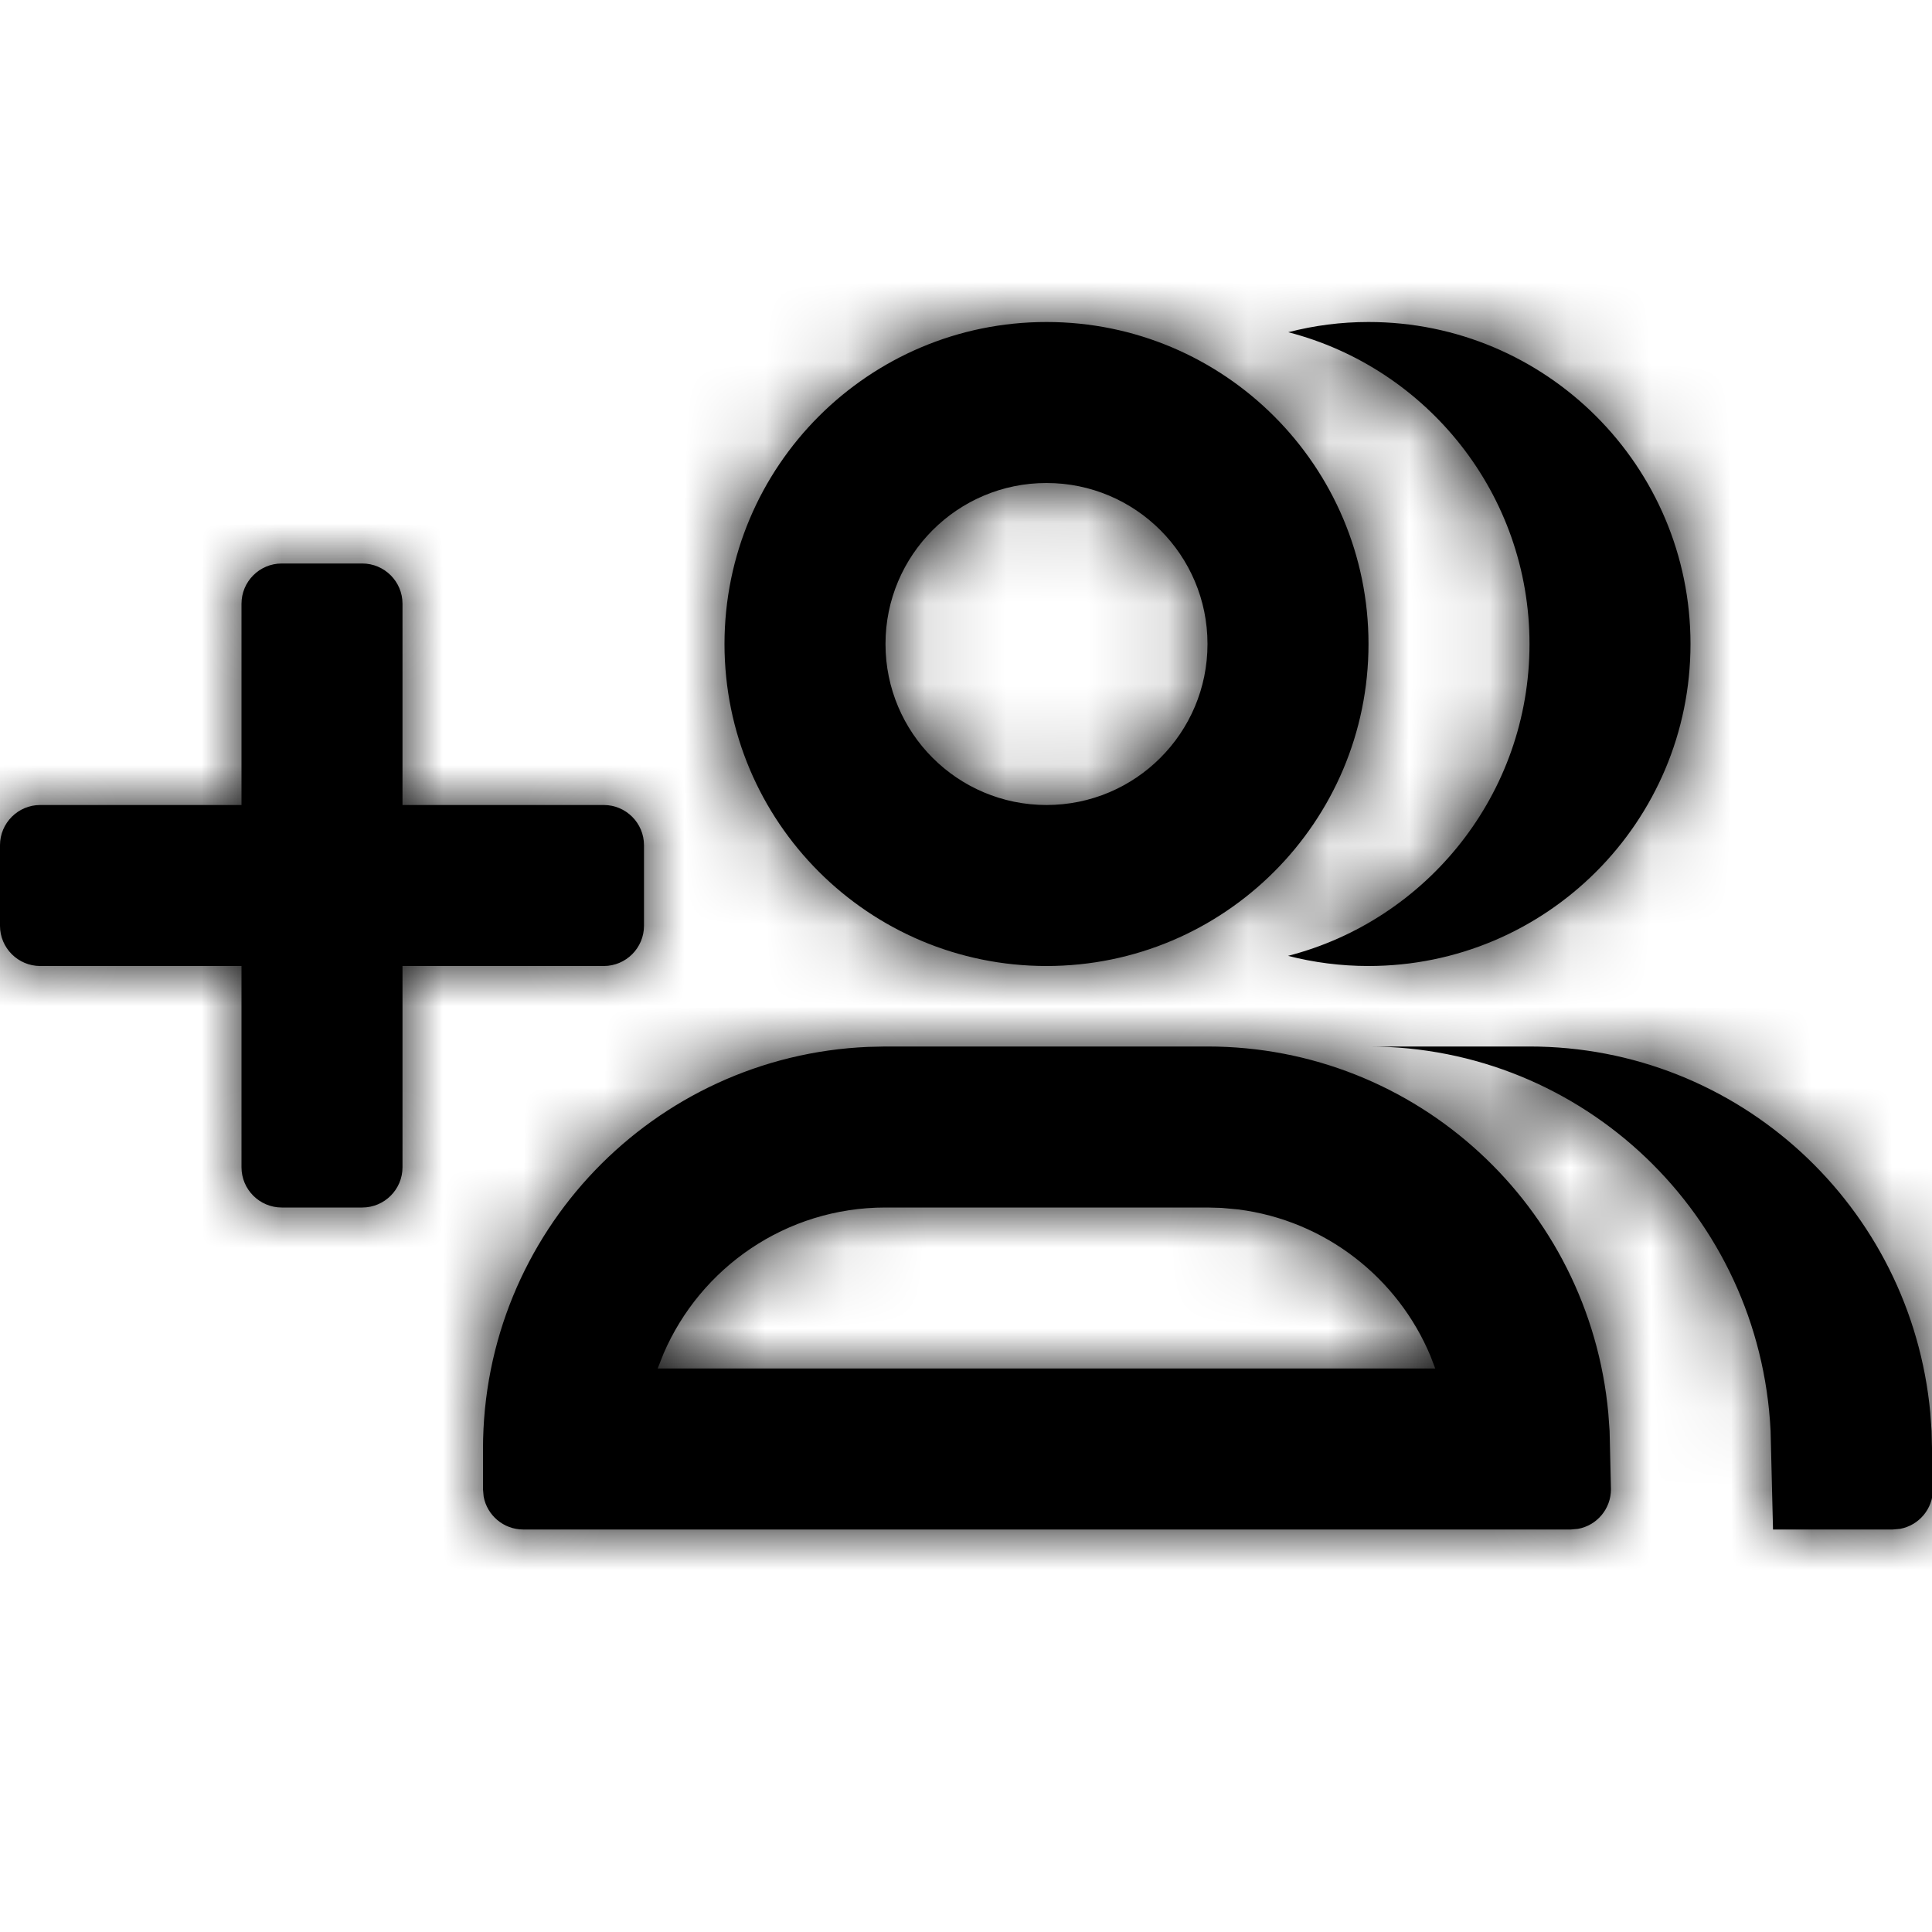 <svg aria-hidden="true" focusable="false" width="24px" height="24px" xmlns="http://www.w3.org/2000/svg" xmlns:xlink="http://www.w3.org/1999/xlink" viewBox="0 0 24 24"><defs><path d="M19,9 C21.594,9 23.741,10.981 23.979,13.554 L23.995,13.776 L24.012,14.5 C24.012,14.745 23.836,14.95 23.602,14.992 L23.512,15 L22.025,15 L21.995,13.776 C21.863,11.096 19.669,9 17,9 L19,9 Z M15,9 C17.594,9 19.741,10.981 19.979,13.554 L19.995,13.776 L20.012,14.5 C20.012,14.745 19.836,14.95 19.602,14.992 L19.512,15 L6.5,15 C6.255,15 6.05,14.823 6.008,14.59 L6,14.5 L6,14 C6,11.311 8.122,9.118 10.783,9.005 L11,9 L15,9 Z M15,11 L11,11 C9.763,11 8.701,11.748 8.242,12.817 L8.17,13 L17.829,13 L17.771,12.848 C17.366,11.873 16.461,11.161 15.381,11.024 L15.177,11.005 L15,11 Z M4.5,3 C4.776,3 5,3.224 5,3.5 L5,6 L7.5,6 C7.776,6 8,6.224 8,6.5 L8,7.5 C8,7.776 7.776,8 7.5,8 L5,8 L5,10.5 C5,10.776 4.776,11 4.5,11 L3.5,11 C3.224,11 3,10.776 3,10.5 L3,8 L0.5,8 C0.224,8 0,7.776 0,7.5 L0,6.5 C0,6.224 0.224,6 0.5,6 L3,6 L3,3.5 C3,3.224 3.224,3 3.5,3 L4.5,3 Z M17,0 C19.209,0 21,1.791 21,4 C21,6.209 19.209,8 17,8 C16.655,8 16.32,7.956 16,7.874 C17.725,7.43 19,5.864 19,4 C19,2.137 17.727,0.572 16.003,0.127 C16.326,0.043 16.66,0 17,0 Z M13,0 C15.209,0 17,1.791 17,4 C17,6.209 15.209,8 13,8 C10.791,8 9,6.209 9,4 C9,1.791 10.791,0 13,0 Z M13,2 C11.895,2 11,2.895 11,4 C11,5.105 11.895,6 13,6 C14.105,6 15,5.105 15,4 C15,2.895 14.105,2 13,2 Z" id="path-1"></path></defs><g stroke="none" stroke-width="1" fill-rule="evenodd"><g transform="translate(-278, -40)"><g transform="translate(274, 36)"><g transform="translate(4, 4)"><g><g transform="translate(0, 4)"><mask id="mask-2" fill="white"><use xlink:href="#path-1"></use></mask><use fill-rule="nonzero" xlink:href="#path-1"></use><g mask="url(#mask-2)"><g transform="translate(0, -4)"><rect x="0" y="0" width="24" height="24"></rect></g></g></g></g></g></g></g></g></svg>